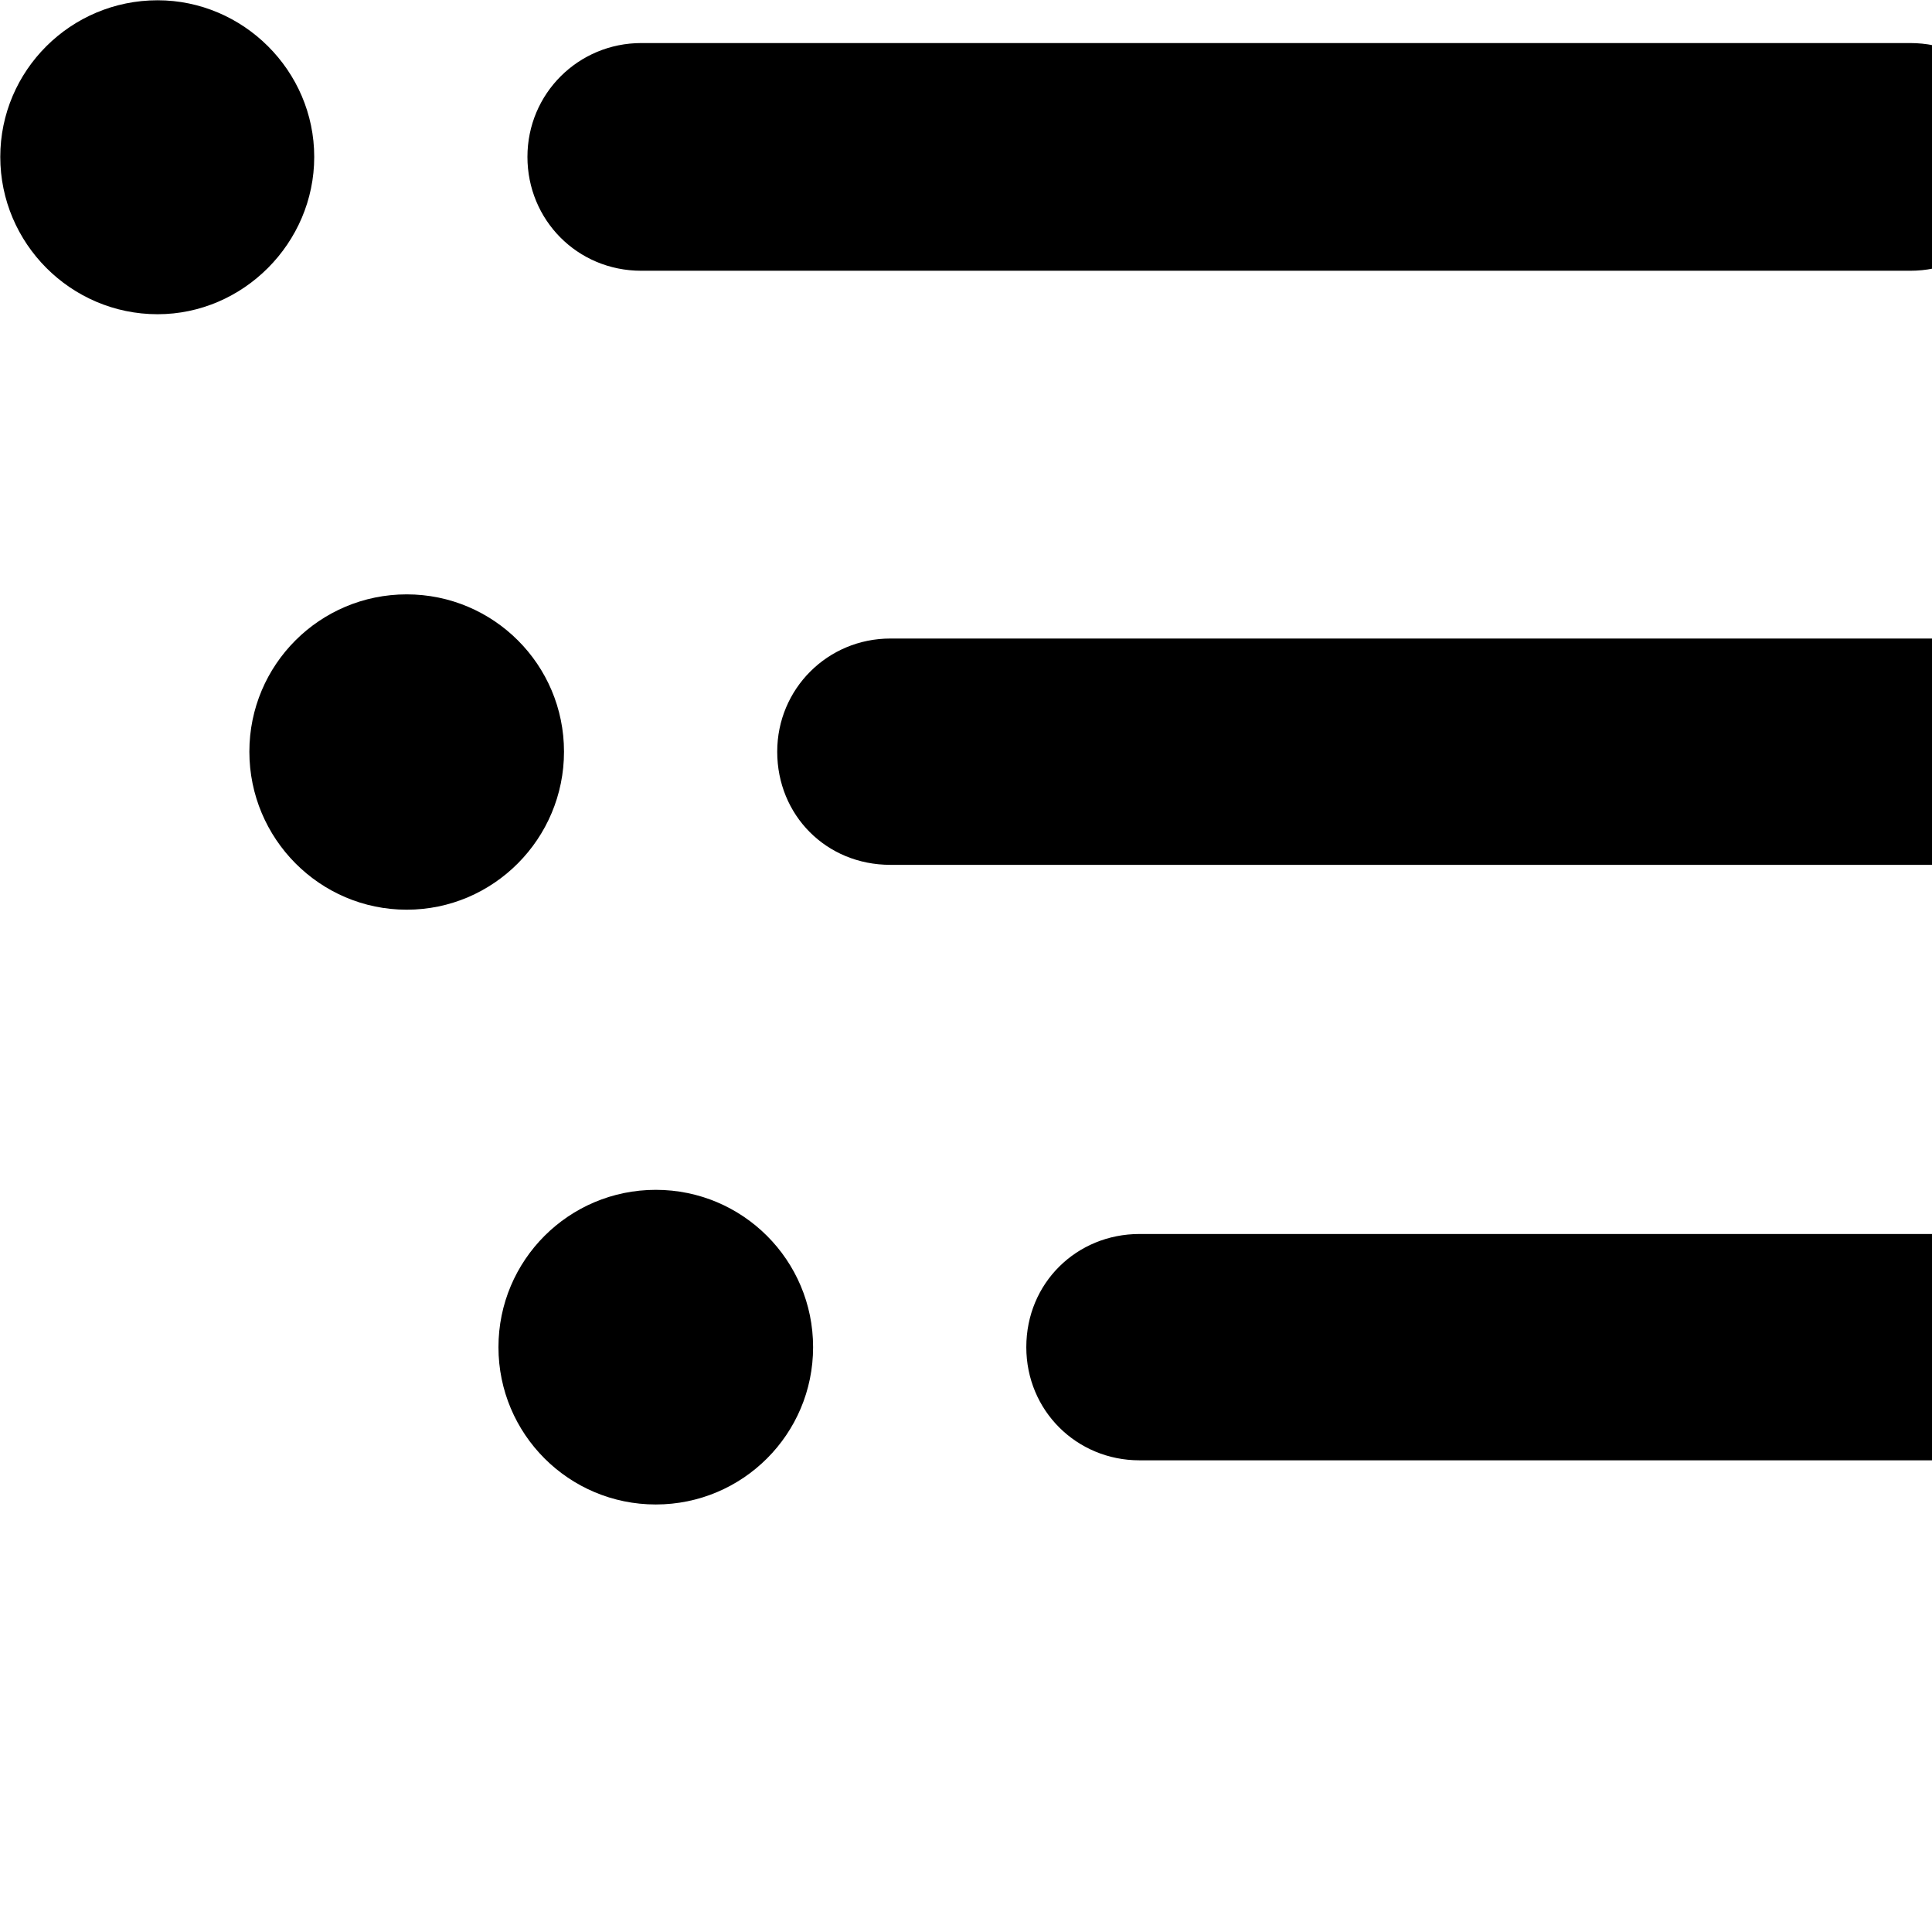<svg xmlns="http://www.w3.org/2000/svg" viewBox="0 0 28 28" width="28" height="28">
  <path d="M2.284 4.554C3.524 4.554 4.554 3.524 4.554 2.274C4.554 1.024 3.524 0.004 2.284 0.004C1.024 0.004 0.004 1.024 0.004 2.274C0.004 3.524 1.024 4.554 2.284 4.554ZM9.294 3.924H27.684C28.604 3.924 29.324 3.204 29.324 2.274C29.324 1.354 28.614 0.624 27.684 0.624H9.294C8.384 0.624 7.644 1.354 7.644 2.274C7.644 3.184 8.364 3.924 9.294 3.924ZM5.894 13.184C7.154 13.184 8.174 12.154 8.174 10.894C8.174 9.634 7.154 8.614 5.894 8.614C4.634 8.614 3.614 9.634 3.614 10.894C3.614 12.154 4.634 13.184 5.894 13.184ZM12.904 12.534H31.294C32.214 12.534 32.934 11.824 32.934 10.894C32.934 9.984 32.224 9.254 31.294 9.254H12.904C11.994 9.254 11.264 9.984 11.264 10.894C11.264 11.814 11.974 12.534 12.904 12.534ZM9.504 21.804C10.764 21.804 11.784 20.784 11.784 19.524C11.784 18.264 10.764 17.244 9.504 17.244C8.244 17.244 7.224 18.264 7.224 19.524C7.224 20.784 8.244 21.804 9.504 21.804ZM16.514 21.164H34.904C35.824 21.164 36.554 20.444 36.554 19.524C36.554 18.604 35.834 17.884 34.904 17.884H16.514C15.604 17.884 14.874 18.594 14.874 19.524C14.874 20.444 15.604 21.164 16.514 21.164Z" />
</svg>